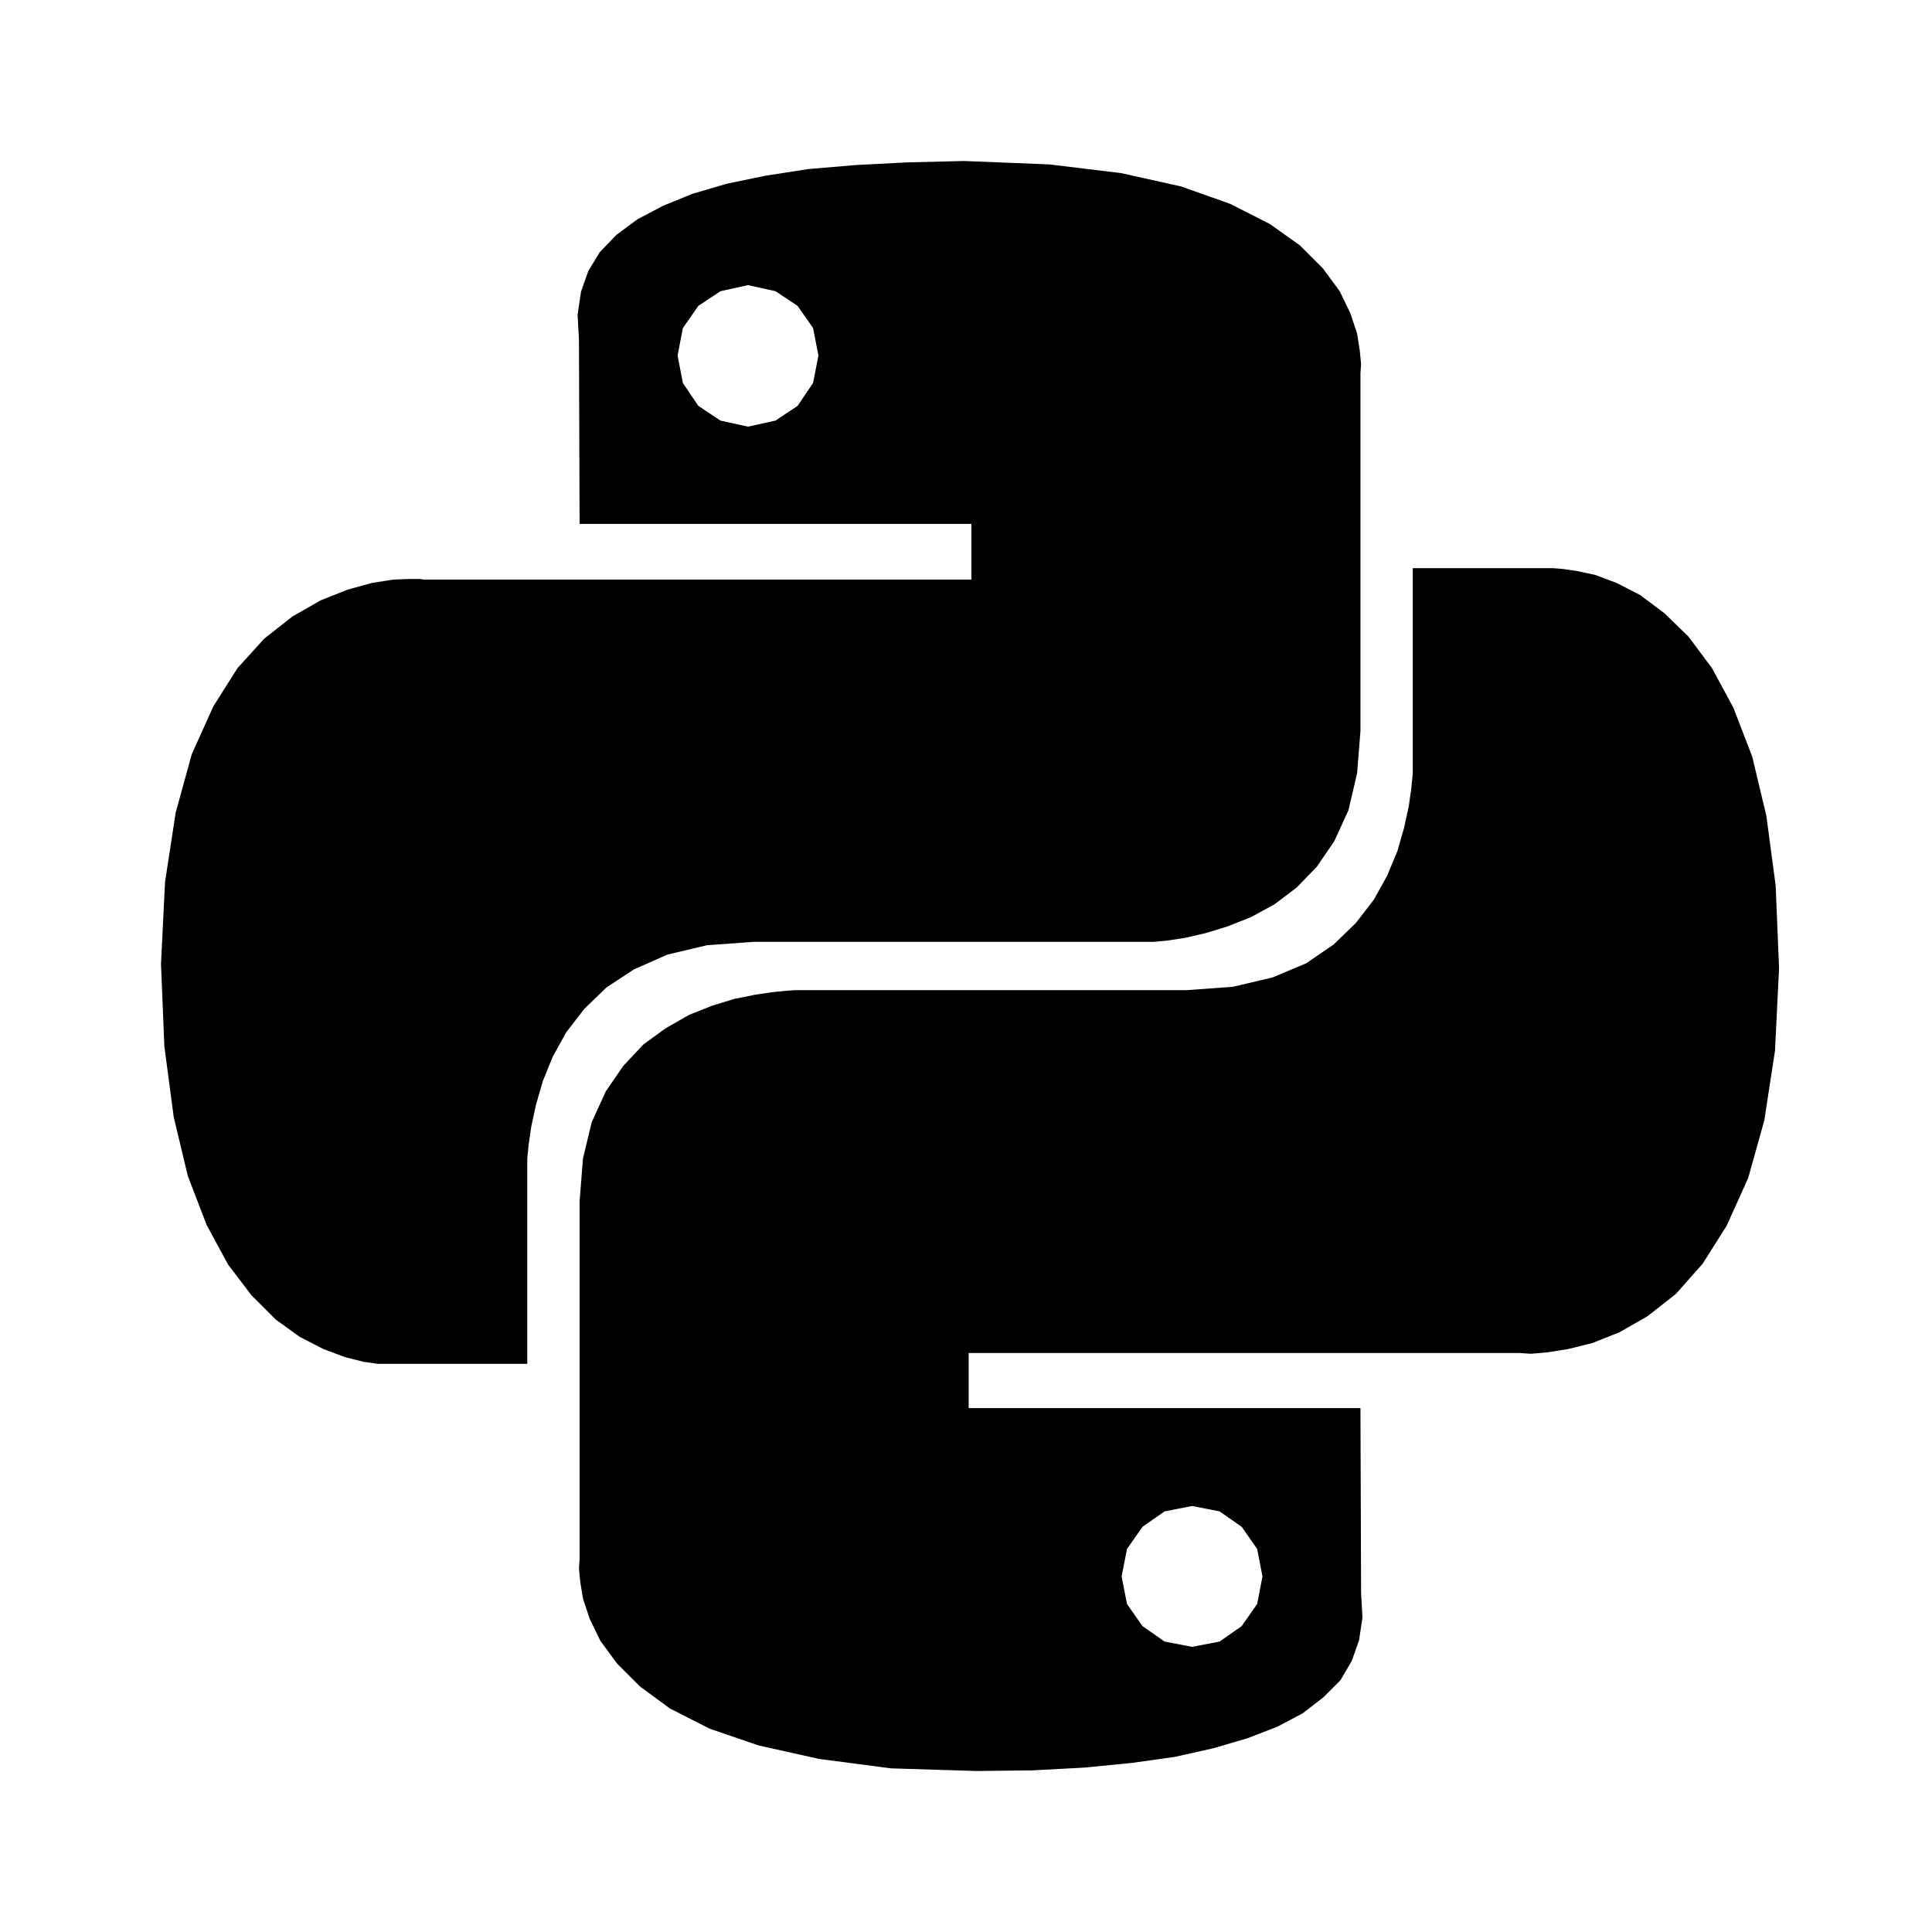 <svg
  width="24"
  height="24"
  viewBox="0 0 24 24"
  xmlns="http://www.w3.org/2000/svg"
>
  <path d="M13.925 2.15l.75.167.608.216.492.25.375.267.283.283.209.284.133.275.083.25.034.216.016.167-.008.108v4.45l-.042.525-.108.459-.175.383-.217.317-.25.258-.275.208-.291.159-.292.116-.275.084-.25.058-.217.033-.175.017H9.358l-.575.042-.491.116-.417.184-.342.225-.275.266-.225.292-.166.3-.125.308-.084.292-.058.267-.033.225-.017.175v2.55H4.692l-.175-.025-.234-.059-.266-.1-.292-.15-.3-.216-.3-.3-.292-.384-.266-.491-.234-.609-.175-.733L2.042 13 2 11.975l.05-1.017.133-.866.2-.725.267-.592.3-.475.333-.367.35-.275.35-.2.334-.133.3-.083.266-.042.2-.008h.134l.05.008h6.8v-.692H7.2l-.008-2.291-.017-.309.042-.283.091-.258.142-.234.208-.216.259-.192.316-.167.367-.15.425-.125.483-.1.534-.083.591-.05.642-.033.7-.017 1.058.042.892.108zM8.675 3.8l-.192.275-.066.342.066.341.192.284.275.183.342.075.341-.075.275-.183.192-.284.067-.341-.067-.342-.192-.275-.275-.183-.341-.075-.342.075-.275.183zm10.908 3.292l.234.05.266.1.292.15.3.225.3.291.292.392.266.492.234.608.175.733.116.867.042 1.025-.05 1.025-.133.867-.2.716-.267.592-.3.475-.333.375-.35.275-.35.2-.334.133-.3.075-.266.042-.2.017-.134-.009h-6.85v.684H16.9l.008 2.3.017.3-.042.283-.091.258-.142.242-.208.208-.259.2-.316.167-.367.142-.425.125-.483.108-.534.075-.591.058-.642.034-.7.008-1.058-.033-.892-.117-.75-.167-.608-.208-.492-.25-.375-.275-.283-.283-.209-.284-.133-.275-.083-.25-.034-.208-.016-.167.008-.108v-4.45l.042-.533.108-.45.175-.384.217-.316.25-.267.275-.2.291-.167.292-.116.275-.084.25-.05.217-.033.175-.017.108-.008h4.867l.575-.042.491-.116.417-.175.342-.234.275-.266.225-.292.166-.3.125-.3.084-.292.058-.266.033-.234.017-.175v-2.55h1.742l.116.009.175.025zm-5.391 11.875l-.192.275-.067.341.067.342.192.275.275.192.341.066.342-.066.275-.192.192-.275.066-.342-.066-.341-.192-.275-.275-.192-.342-.067-.341.067-.275.192z" />
</svg>
